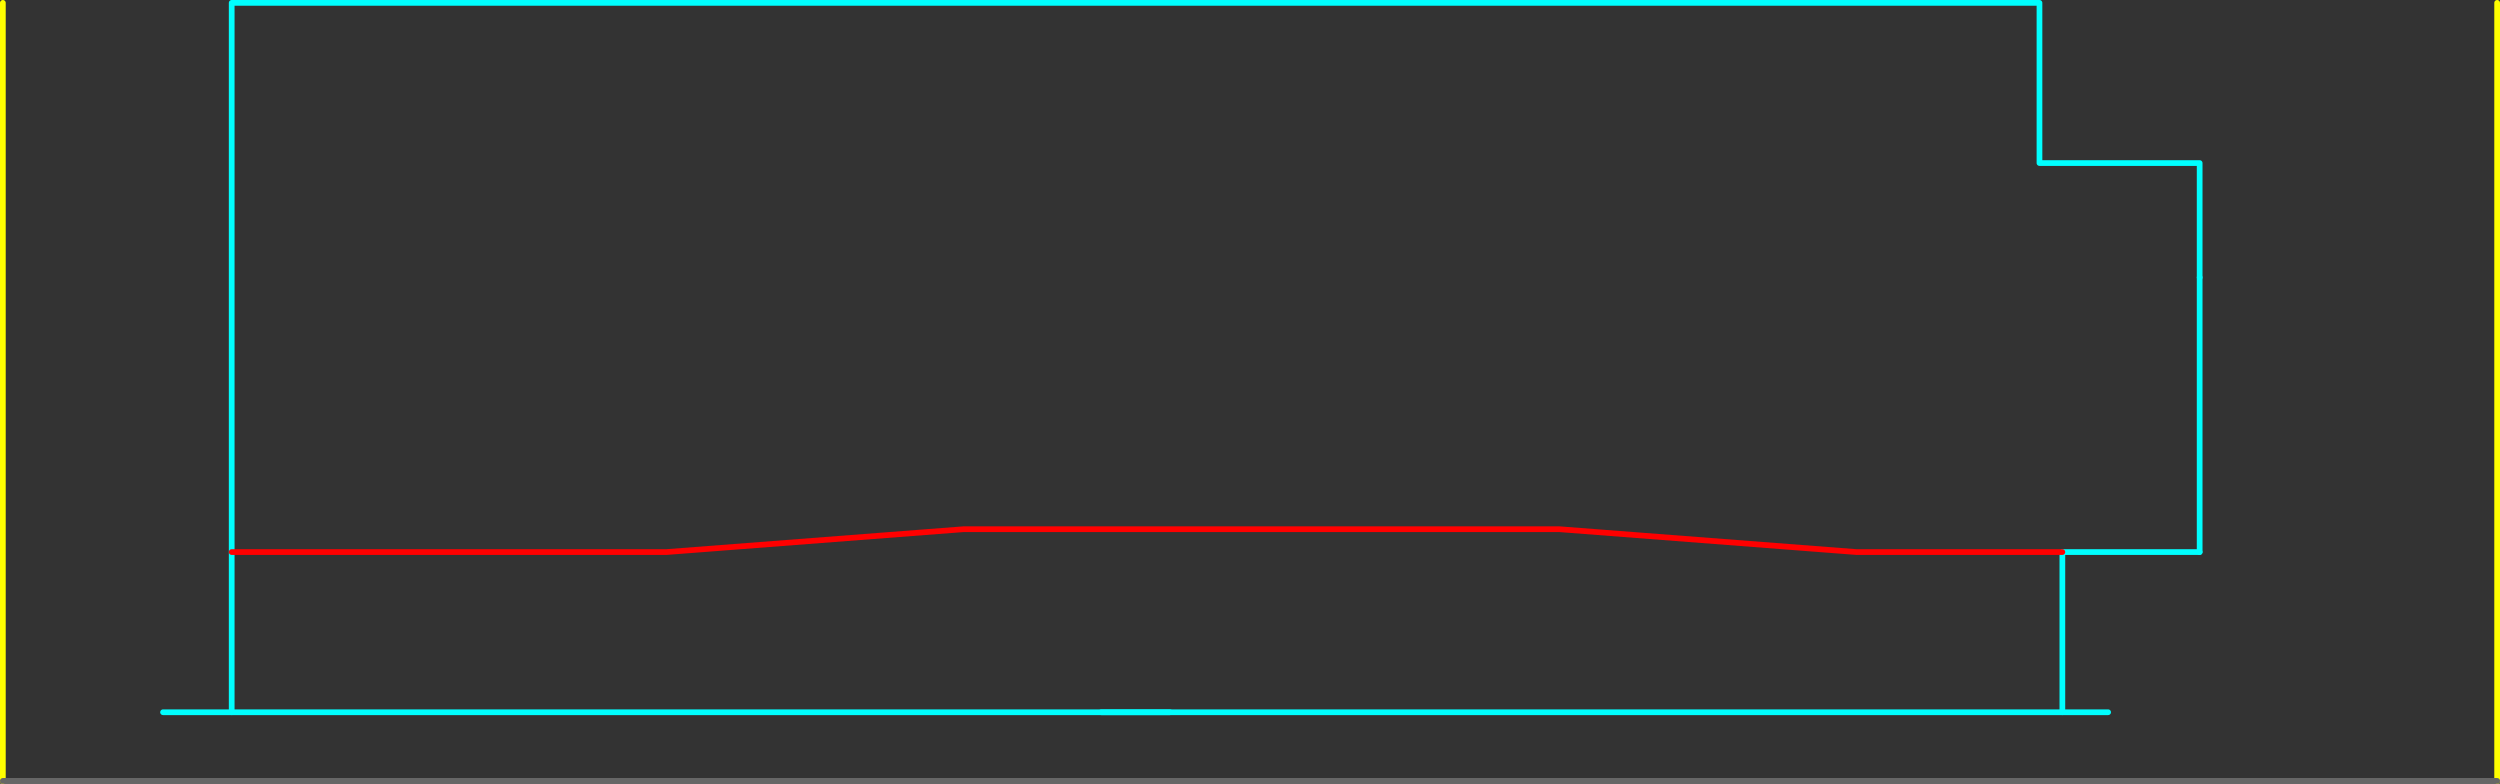 <?xml version="1.0" encoding="UTF-8" standalone="no"?>
<svg xmlns:ffdec="https://www.free-decompiler.com/flash" xmlns:xlink="http://www.w3.org/1999/xlink" ffdec:objectType="frame" height="685.0px" width="2185.0px" xmlns="http://www.w3.org/2000/svg">
  <rect width="100%" height="100%" fill="#333333" stroke="none"/>
  <g transform="matrix(1.0, 0.0, 0.0, 1.0, 582.5, 342.5)">
    <use ffdec:characterId="1948" height="685.0" transform="matrix(1.0, 0.0, 0.0, 1.0, -582.5, -342.5)" width="2185.0" xlink:href="#shape0"/>
    <use ffdec:characterId="668" height="5.0" id="am_Water_Blue" transform="matrix(1.0, 0.0, 0.0, 1.0, -442.5, 277.5)" width="885.0" xlink:href="#sprite0"/>
    <use ffdec:characterId="668" height="5.0" id="am_Water_Blue" transform="matrix(1.0, 0.0, 0.0, 1.0, 377.5, 277.5)" width="885.0" xlink:href="#sprite0"/>
    <use ffdec:characterId="318" height="245.0" id="am_DoorLocal_N" transform="matrix(1.0, 0.0, 0.0, 1.0, 1337.5, -102.5)" width="5.0" xlink:href="#sprite1"/>
    <use ffdec:characterId="1949" height="5.0" transform="matrix(1.0, 0.0, 0.0, 1.0, -582.5, 337.5)" width="2185.0" xlink:href="#shape3"/>
  </g>
  <defs>
    <g id="shape0" transform="matrix(1.0, 0.0, 0.0, 1.0, 582.5, 342.5)">
      <path d="M-380.0 280.0 L-380.0 140.0 -380.0 -200.0 -380.0 -340.0 1200.0 -340.0 1200.0 -200.0 1340.0 -200.0 1340.0 -100.0 M1220.0 140.0 L1340.0 140.0 M1220.0 140.0 L1220.0 280.0" fill="none" stroke="#00ffff" stroke-linecap="round" stroke-linejoin="round" stroke-width="5.0"/>
      <path d="M-380.0 140.0 L0.0 140.0 260.0 120.0 780.0 120.0 1040.0 140.0 1220.0 140.0" fill="none" stroke="#ff0000" stroke-linecap="round" stroke-linejoin="round" stroke-width="5.0"/>
      <path d="M-580.0 -340.0 L-580.0 340.0 M1600.0 -340.0 L1600.0 340.0" fill="none" stroke="#ffff00" stroke-linecap="round" stroke-linejoin="round" stroke-width="5.0"/>
    </g>
    <g id="sprite0" transform="matrix(1.0, 0.0, 0.0, 1.0, 62.5, 2.5)">
      <use ffdec:characterId="667" height="5.0" transform="matrix(1.0, 0.0, 0.0, 1.0, -62.5, -2.5)" width="885.0" xlink:href="#shape1"/>
    </g>
    <g id="shape1" transform="matrix(1.0, 0.0, 0.0, 1.0, 62.5, 2.5)">
      <path d="M-60.0 0.0 L820.0 0.0" fill="none" stroke="#00ffff" stroke-linecap="round" stroke-linejoin="round" stroke-width="5.0"/>
    </g>
    <g id="sprite1" transform="matrix(1.0, 0.0, 0.0, 1.0, 2.5, 2.5)">
      <use ffdec:characterId="317" height="245.0" transform="matrix(1.0, 0.0, 0.0, 1.0, -2.5, -2.5)" width="5.0" xlink:href="#shape2"/>
    </g>
    <g id="shape2" transform="matrix(1.0, 0.0, 0.0, 1.0, 2.5, 2.5)">
      <path d="M0.0 0.0 L0.0 240.0" fill="none" stroke="#00ffff" stroke-linecap="round" stroke-linejoin="round" stroke-width="5.0"/>
    </g>
    <g id="shape3" transform="matrix(1.0, 0.0, 0.0, 1.0, 582.5, -337.5)">
      <path d="M-580.0 340.0 L1600.0 340.0" fill="none" stroke="#666666" stroke-linecap="round" stroke-linejoin="round" stroke-width="5.0"/>
    </g>
  </defs>
</svg>
